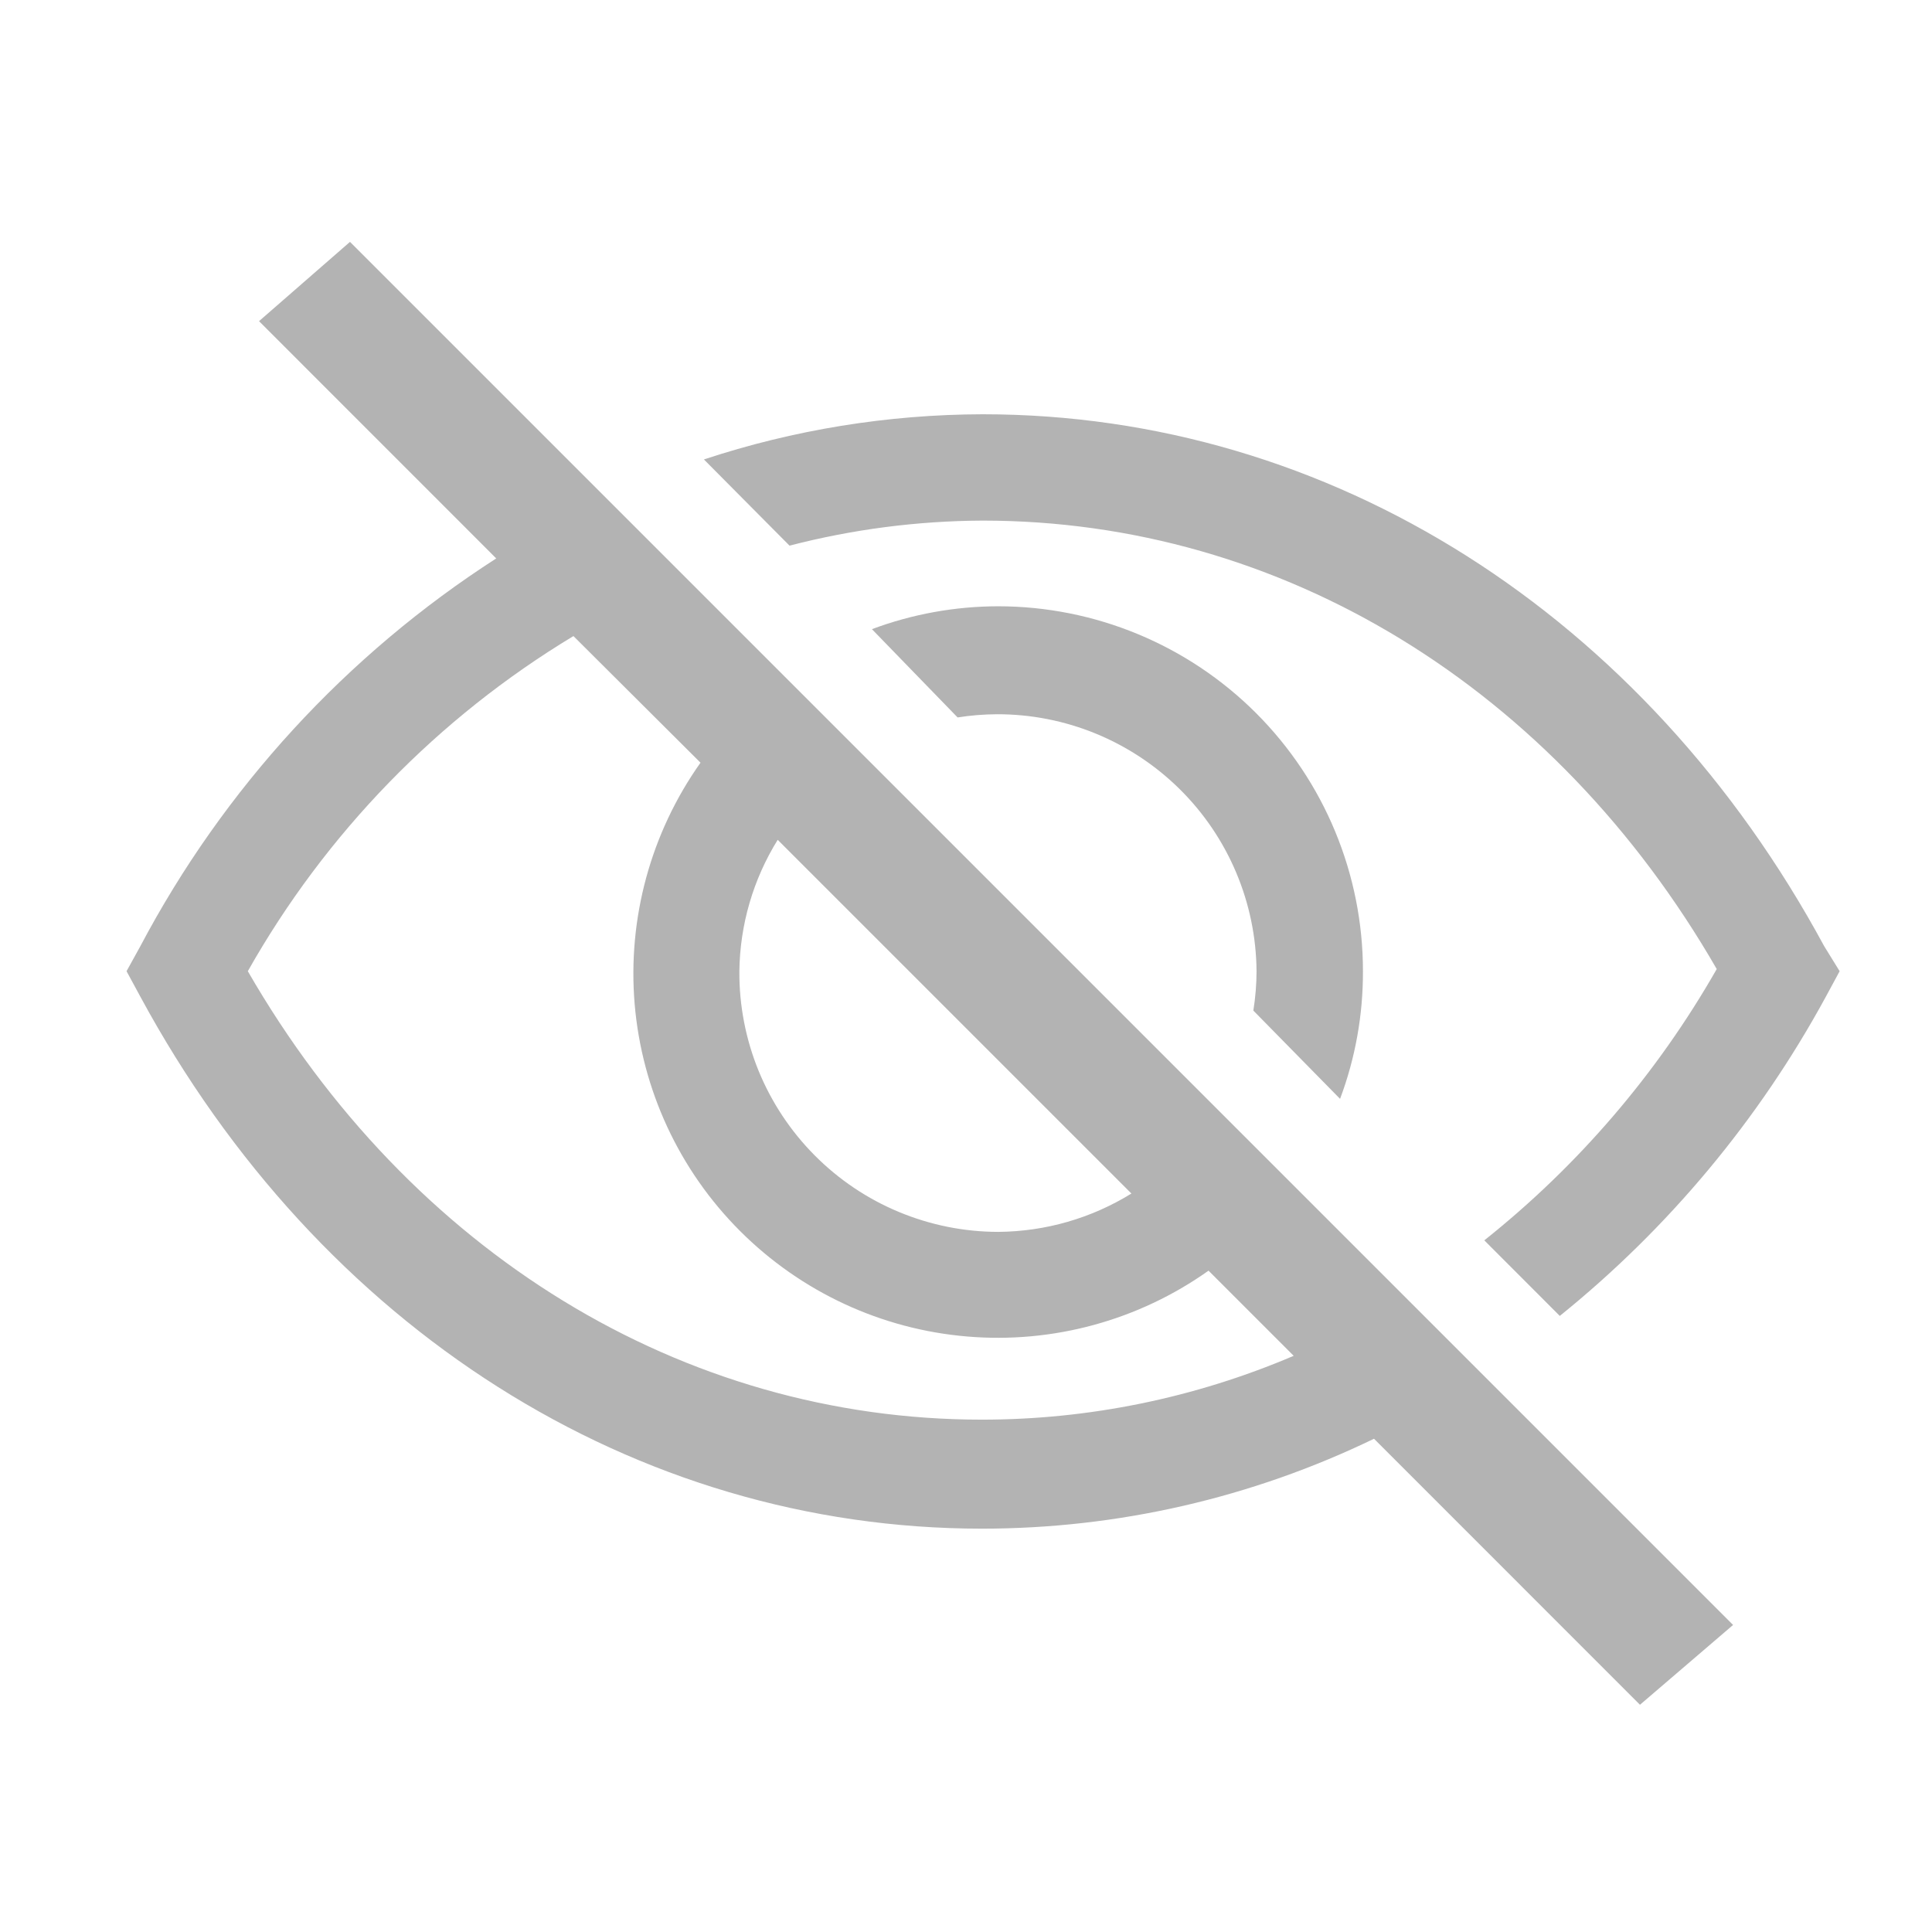 <svg width="26" height="26" viewBox="0 0 26 26" fill="none" xmlns="http://www.w3.org/2000/svg">
<g opacity="0.3">
<path d="M18.034 14.788C18.24 14.239 18.344 13.656 18.342 13.07C18.342 11.767 17.825 10.518 16.904 9.597C15.983 8.676 14.733 8.159 13.431 8.159C12.852 8.16 12.277 8.264 11.734 8.467L12.887 9.655C13.062 9.627 13.239 9.613 13.417 9.612C14.338 9.61 15.222 9.973 15.877 10.621C16.531 11.268 16.903 12.149 16.91 13.07C16.91 13.247 16.895 13.424 16.867 13.6L18.034 14.788Z" fill="black"/>
<path d="M24.549 12.733C22.137 8.273 17.906 5.575 13.224 5.575C11.949 5.578 10.683 5.783 9.473 6.183L10.625 7.343C11.474 7.123 12.347 7.01 13.224 7.006C17.254 7.006 20.92 9.254 23.103 13.041C22.302 14.446 21.24 15.685 19.975 16.692L20.991 17.709C22.456 16.527 23.672 15.067 24.571 13.414L24.757 13.07L24.549 12.733Z" fill="black"/>
<path d="M3.486 4.322L6.678 7.515C4.66 8.814 3.011 10.611 1.889 12.733L1.703 13.07L1.889 13.413C4.302 17.873 8.533 20.572 13.214 20.572C15.042 20.572 16.846 20.158 18.491 19.362L22.07 22.942L23.323 21.868L4.71 3.255L3.486 4.322ZM10.466 11.302L15.226 16.062C14.688 16.395 14.069 16.573 13.436 16.578C12.977 16.578 12.522 16.487 12.097 16.31C11.673 16.134 11.288 15.875 10.964 15.549C10.64 15.223 10.383 14.836 10.209 14.411C10.035 13.985 9.947 13.529 9.95 13.07C9.958 12.444 10.136 11.833 10.466 11.302ZM9.427 10.264C8.758 11.208 8.444 12.359 8.541 13.513C8.639 14.667 9.141 15.749 9.96 16.567C10.779 17.386 11.861 17.889 13.015 17.986C14.169 18.084 15.32 17.77 16.264 17.1L17.41 18.246C16.084 18.812 14.656 19.105 13.214 19.105C9.184 19.105 5.519 16.857 3.335 13.07C4.383 11.214 5.892 9.661 7.717 8.56L9.427 10.264Z" fill="black"/>
</g>
</svg>
